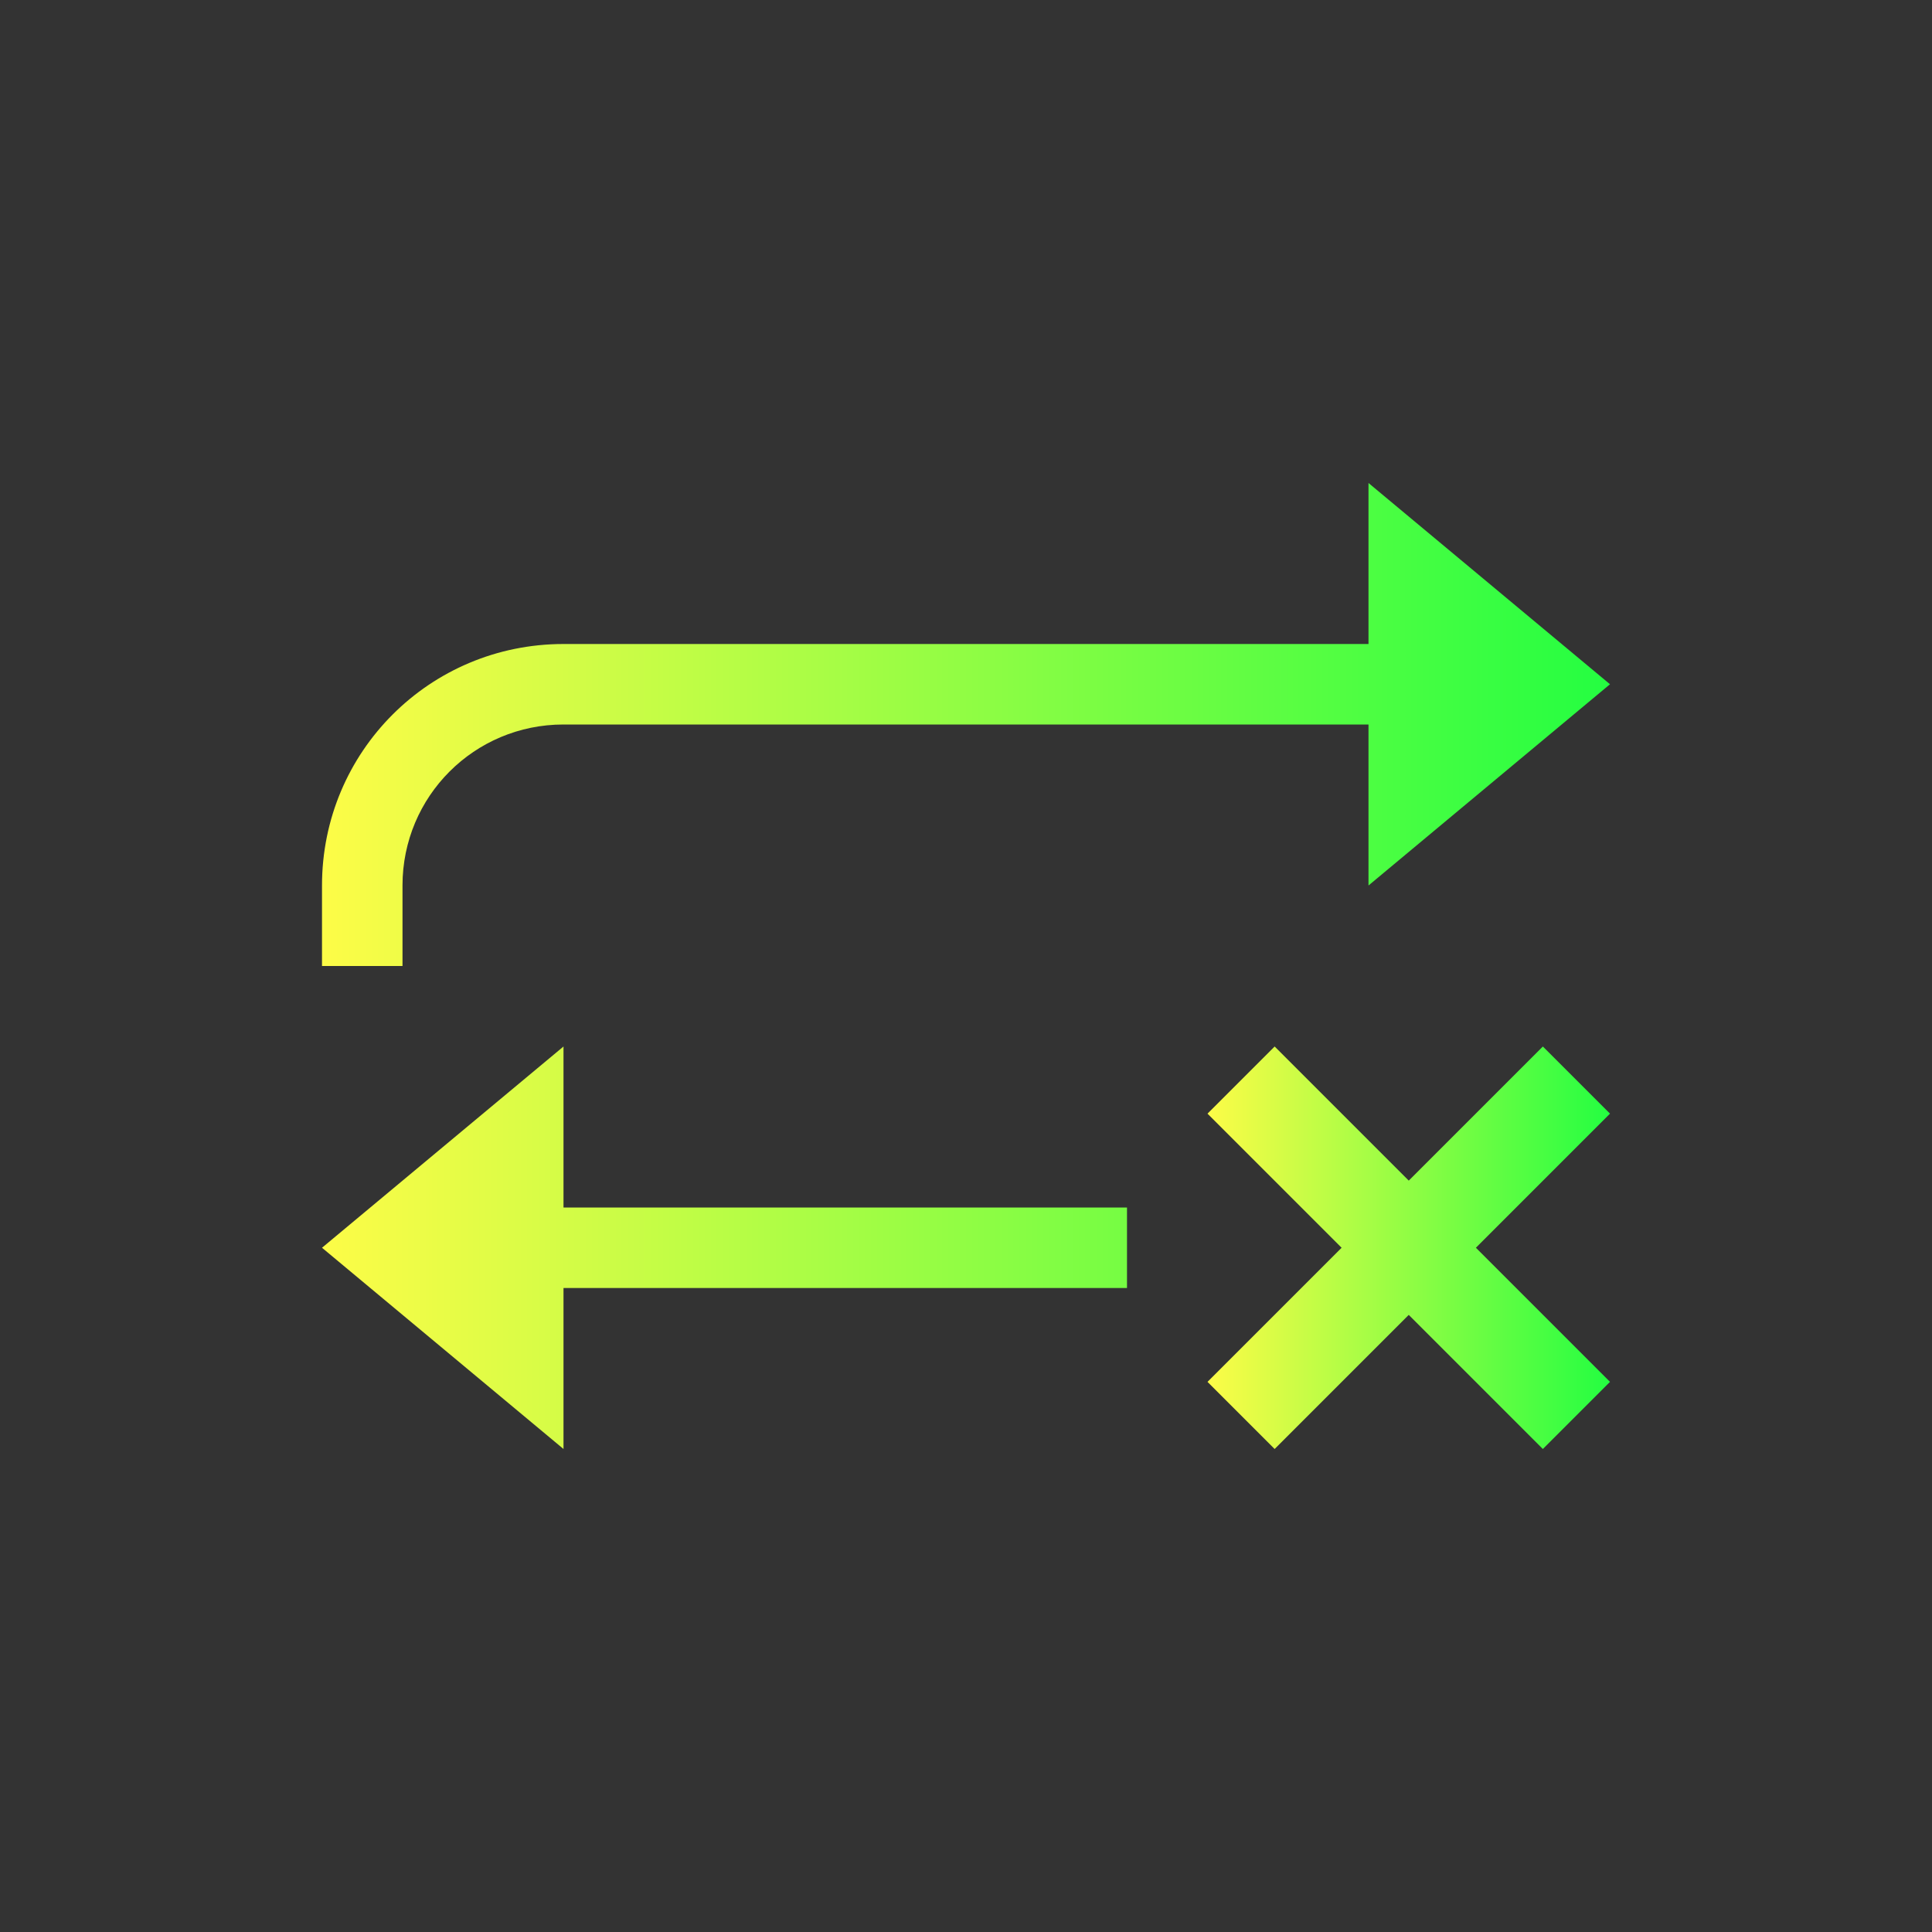<svg width="24" height="24" viewBox="0 0 24 24" fill="none" xmlns="http://www.w3.org/2000/svg">
<rect x="0" y="0" width="24" height="24" fill="#333333" stroke="none"/>
<path d="M17 6V8H7C5.338 8 4 9.338 4 11V12H5V11C5 9.892 5.892 9 7 9H17V11L20 8.5L17 6ZM14 15H7V13L4 15.5L7 18V16H14V15Z" fill="url(#paint0_linear_10_16677)"/>
<path d="M15.834 13L15 13.834L16.666 15.5L15 17.166L15.834 18L17.5 16.334L19.166 18L20 17.166L18.334 15.5L20 13.834L19.166 13L17.5 14.666L15.834 13Z" fill="url(#paint1_linear_10_16677)"/>
<defs>
<linearGradient id="paint0_linear_10_16677" x1="4" y1="12" x2="20" y2="12" gradientUnits="userSpaceOnUse">
<stop stop-color="#FDFC47"/>
<stop offset="1" stop-color="#24FE41"/>
</linearGradient>
<linearGradient id="paint1_linear_10_16677" x1="15" y1="15.5" x2="20" y2="15.5" gradientUnits="userSpaceOnUse">
<stop stop-color="#FDFC47"/>
<stop offset="1" stop-color="#24FE41"/>
</linearGradient>
</defs>
</svg>
